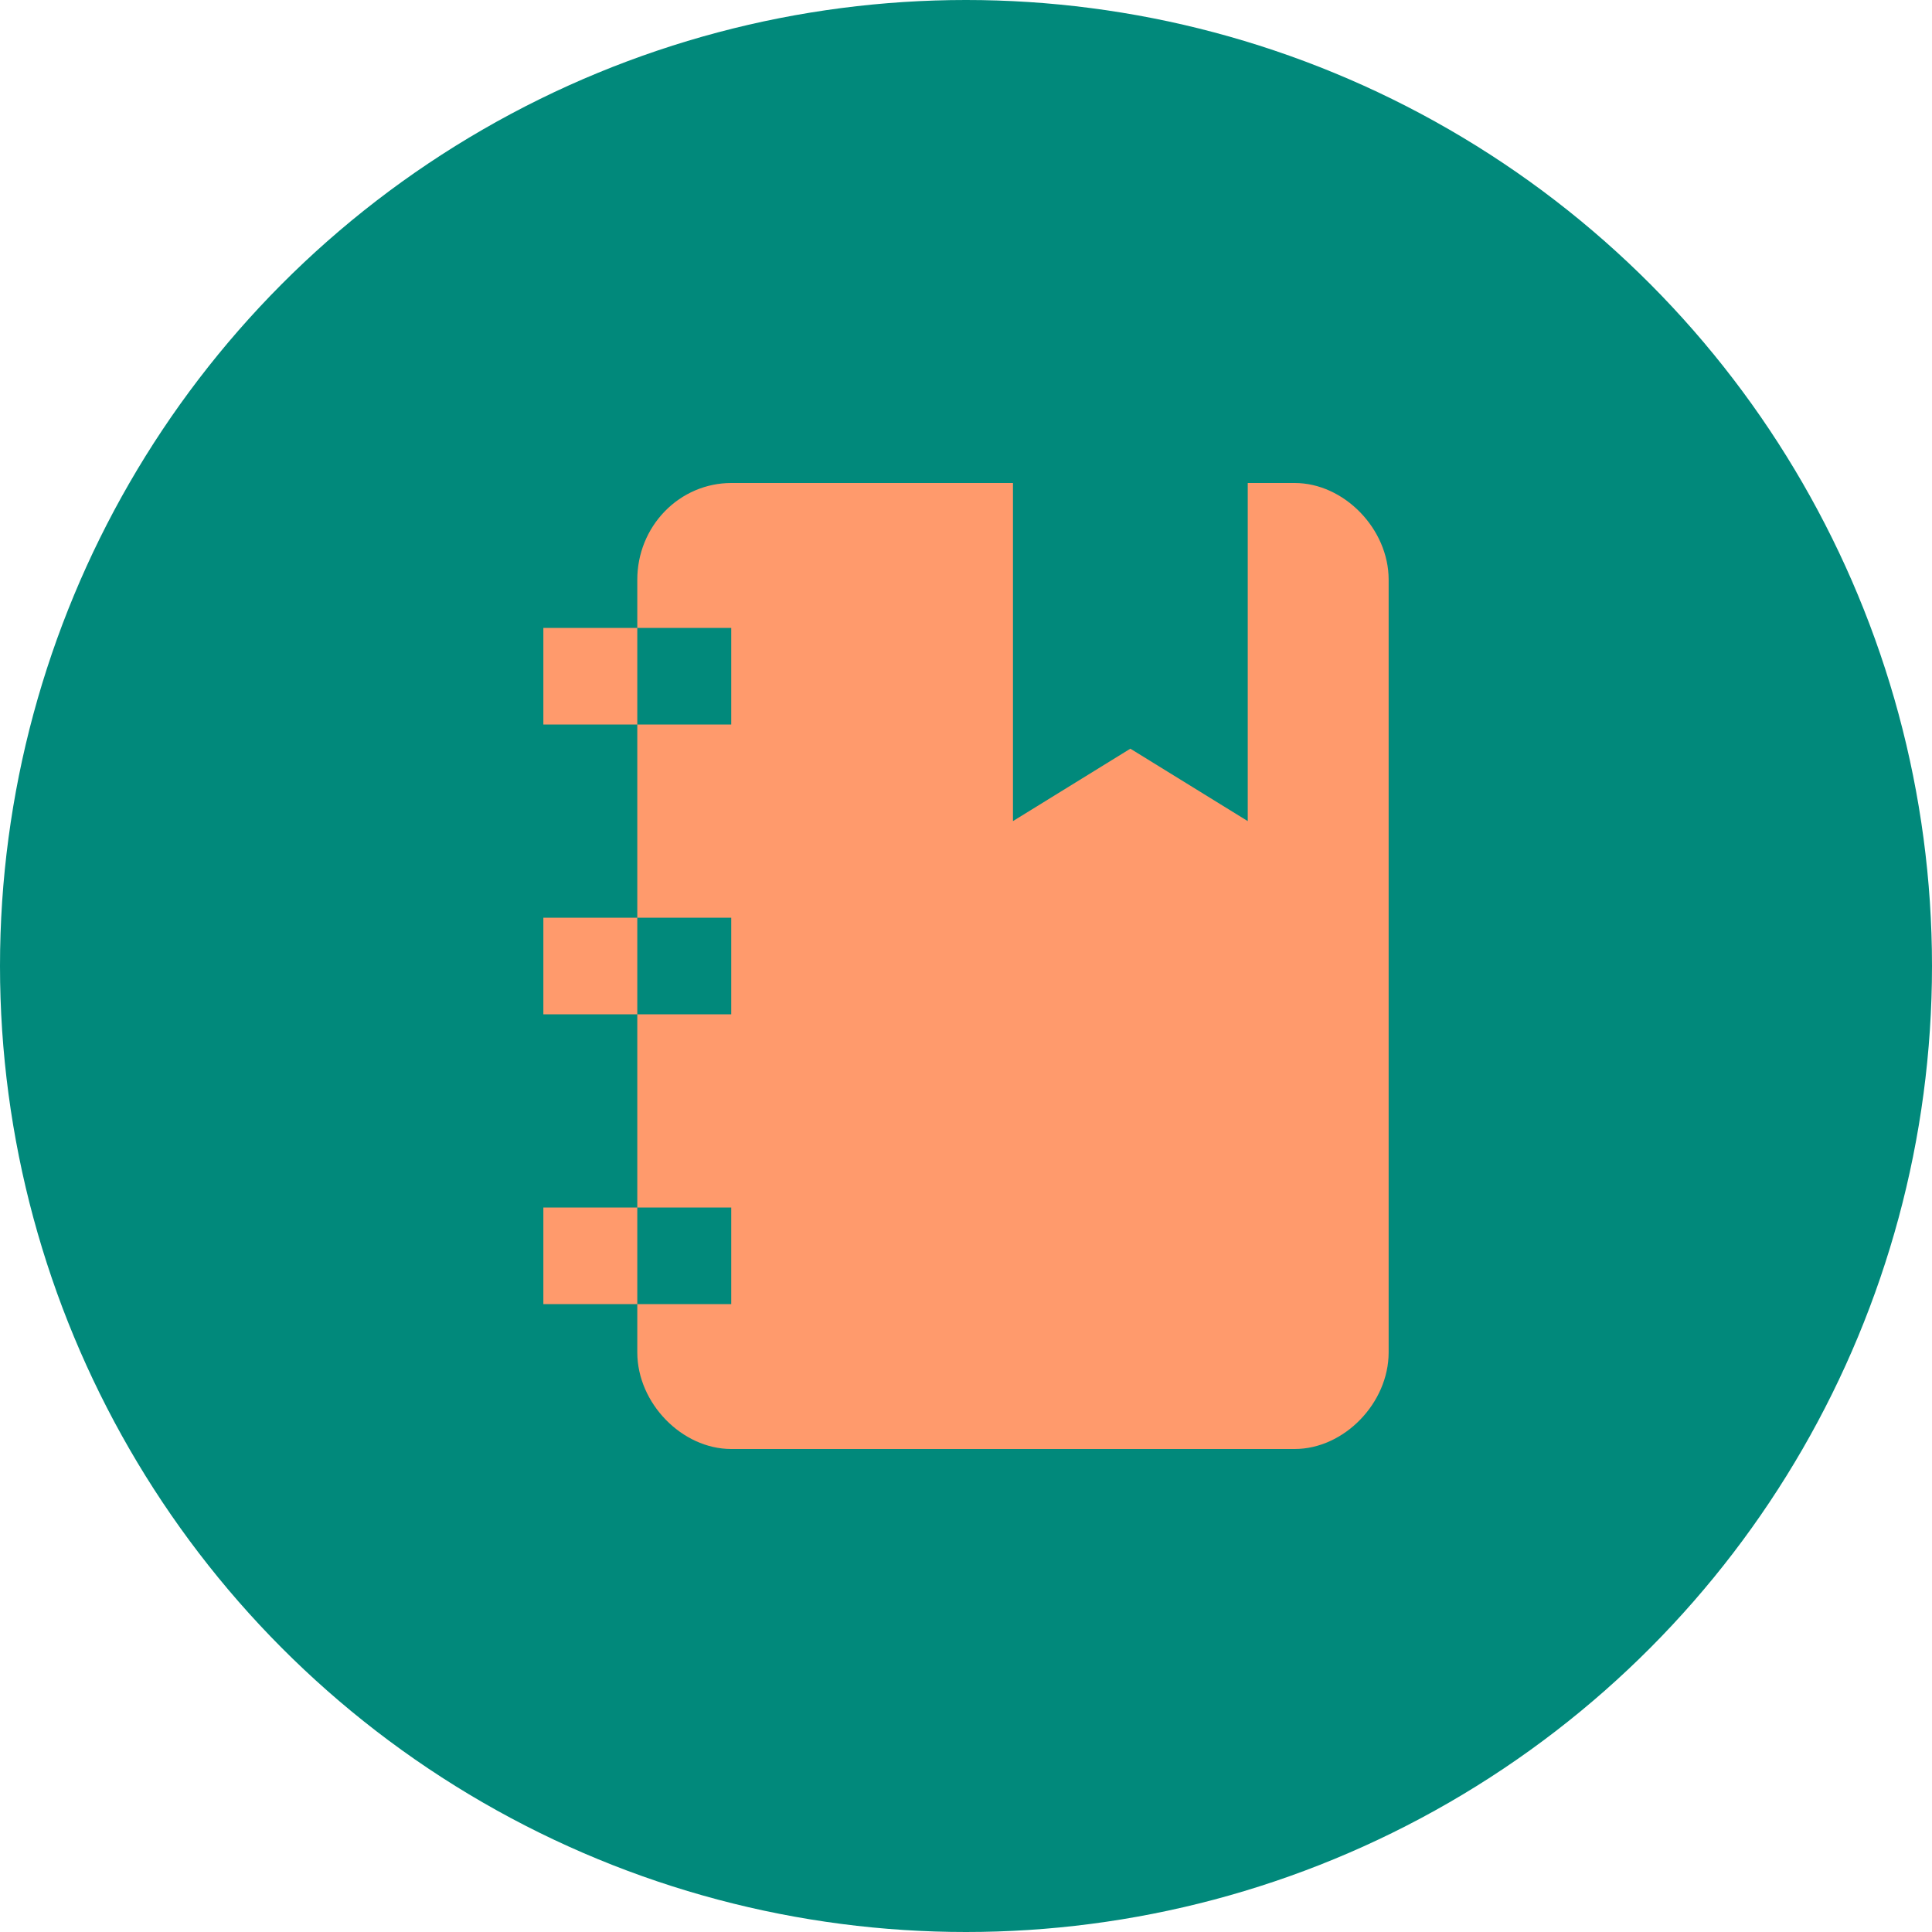 <svg width="29" height="29" viewBox="0 0 29 29" fill="none" xmlns="http://www.w3.org/2000/svg">
<circle cx="14.5" cy="14.5" r="14.5" fill="#01897B"/>
<path d="M8.156 10.875V9.425H9.566V8.7C9.566 8.315 9.714 7.947 9.979 7.675C10.243 7.403 10.602 7.25 10.976 7.25H15.205V12.325L16.967 11.238L18.729 12.325V7.25H19.434C20.174 7.25 20.844 7.939 20.844 8.7V20.3C20.844 21.061 20.174 21.75 19.434 21.75H10.976C10.236 21.75 9.566 21.061 9.566 20.3V19.575H8.156V18.125H9.566V15.225H8.156V13.775H9.566V10.875H8.156ZM10.976 13.775H9.566V15.225H10.976V13.775ZM10.976 10.875V9.425H9.566V10.875H10.976ZM10.976 19.575V18.125H9.566V19.575H10.976Z" fill="#FF9A6C"/>
</svg>
